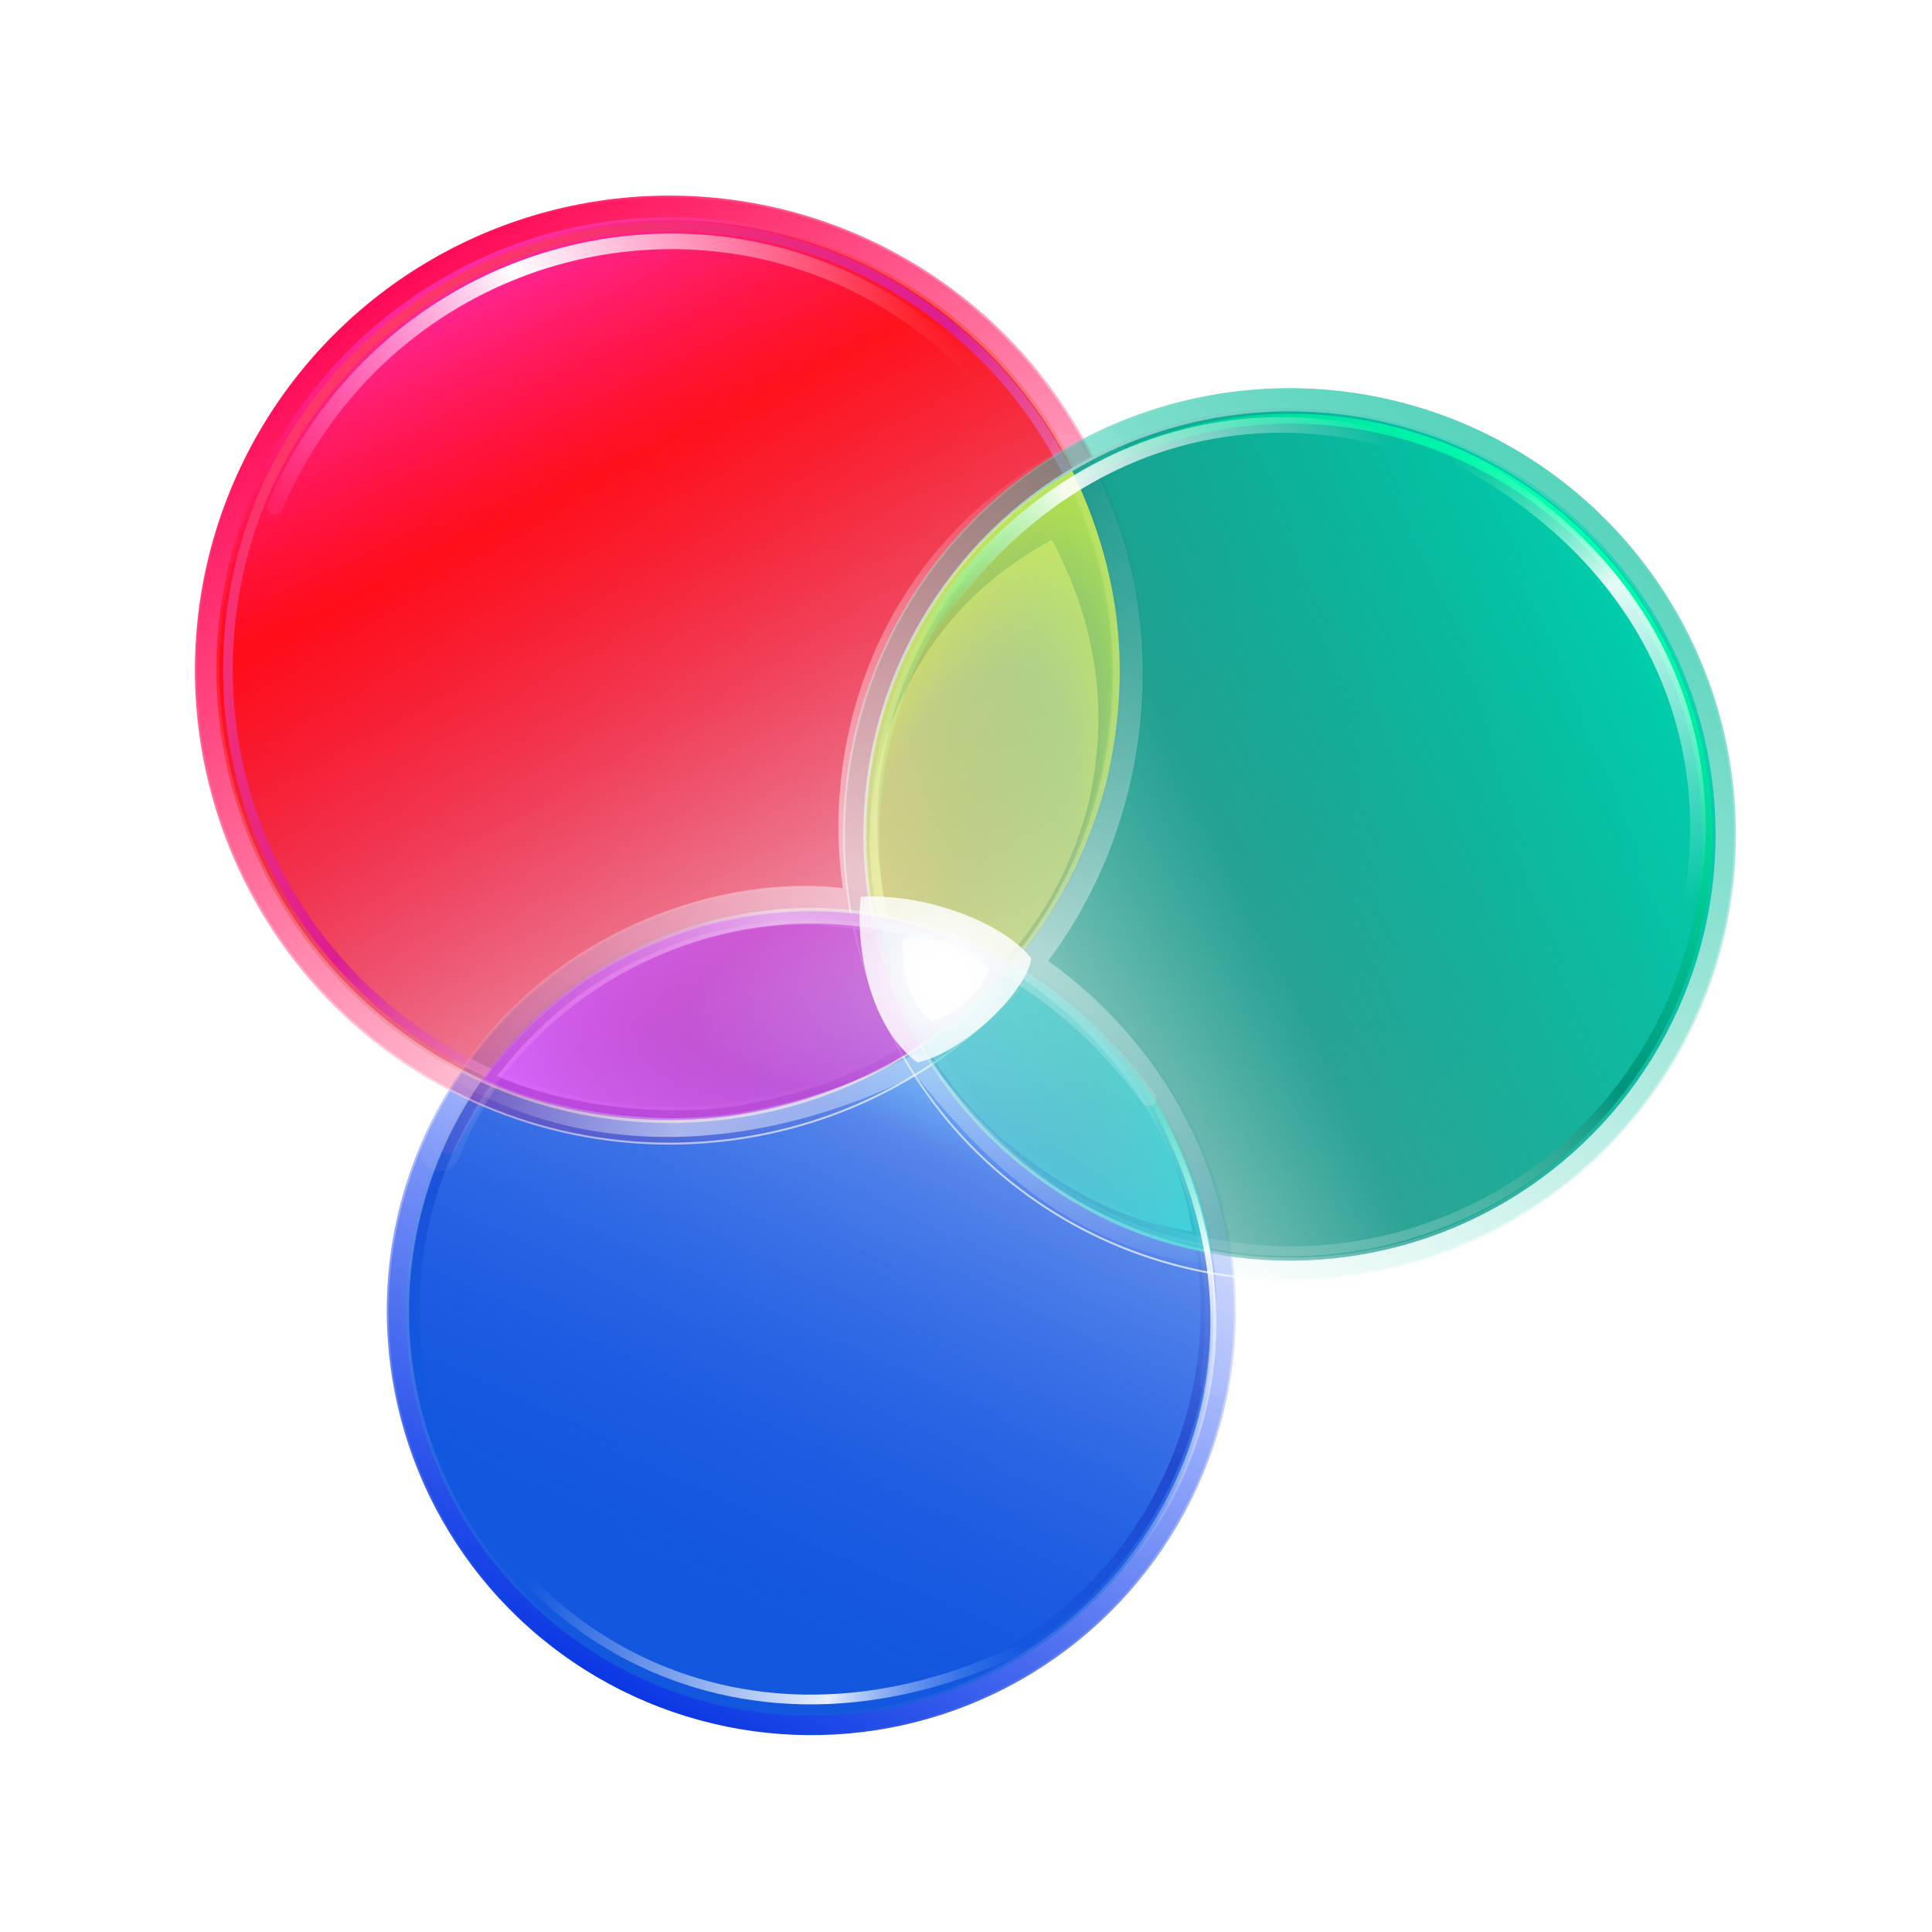 <svg width="991" height="991" viewBox="0 0 991 991" fill="none" xmlns="http://www.w3.org/2000/svg">
<g filter="url(#filter0_f_392_128)">
<ellipse cx="416.145" cy="672.297" rx="217.73" ry="217.732" transform="rotate(-115.845 416.145 672.297)" fill="url(#paint0_linear_392_128)"/>
<path d="M220.642 766.996C168.341 659.024 213.473 529.096 321.447 476.795C429.42 424.494 559.349 469.625 611.65 577.598C663.95 685.571 618.818 815.499 510.844 867.8C402.87 920.101 272.942 874.969 220.642 766.996Z" stroke="url(#paint1_linear_392_128)"/>
</g>
<g filter="url(#filter1_f_392_128)">
<path d="M232.914 760.502C184.074 659.672 226.22 538.34 327.05 489.499C427.881 440.658 549.214 482.803 598.055 583.633C646.895 684.463 604.748 805.796 503.918 854.637C403.087 903.477 281.755 861.332 232.914 760.502Z" stroke="url(#paint2_linear_392_128)" stroke-width="5"/>
</g>
<ellipse cx="416.145" cy="672.297" rx="207.834" ry="207.835" transform="rotate(-115.845 416.145 672.297)" fill="url(#paint3_linear_392_128)"/>
<path d="M229.773 762.572C179.916 659.643 222.94 535.784 325.87 485.927C428.8 436.069 552.659 479.091 602.517 582.021C652.375 684.95 609.351 808.81 506.421 858.668C403.49 908.525 279.631 865.502 229.773 762.572Z" stroke="url(#paint4_linear_392_128)" stroke-opacity="0.9" stroke-width="1.5"/>
<g filter="url(#filter2_f_392_128)">
<ellipse cx="343.391" cy="343.724" rx="243.391" ry="243.391" fill="url(#paint5_linear_392_128)"/>
<path d="M343.391 100.833C477.535 100.833 586.281 209.579 586.281 343.724C586.281 477.869 477.535 586.615 343.391 586.615C209.246 586.615 100.5 477.869 100.5 343.724C100.5 209.579 209.246 100.834 343.391 100.833Z" stroke="url(#paint6_linear_392_128)"/>
</g>
<ellipse cx="343.391" cy="343.724" rx="232.327" ry="232.327" fill="url(#paint7_linear_392_128)"/>
<path d="M343.391 112.147C471.287 112.147 574.969 215.828 574.969 343.724C574.969 471.621 471.287 575.302 343.391 575.302C215.494 575.302 111.813 471.621 111.813 343.724C111.814 215.828 215.494 112.147 343.391 112.147Z" stroke="url(#paint8_linear_392_128)" stroke-opacity="0.9" stroke-width="1.5"/>
<g filter="url(#filter3_f_392_128)">
<path d="M343.944 116.109C469.346 116.109 571.005 217.768 571.005 343.171C571.005 468.574 469.347 570.232 343.944 570.232C218.541 570.232 116.882 468.574 116.882 343.171C116.882 217.768 218.541 116.109 343.944 116.109Z" stroke="url(#paint9_linear_392_128)" stroke-width="5"/>
</g>
<g filter="url(#filter4_f_392_128)">
<path d="M140.934 260.197C212.141 94.342 439.089 71.017 535.916 238.638" stroke="url(#paint10_linear_392_128)" stroke-width="8" stroke-linecap="round"/>
</g>
<g filter="url(#filter5_f_392_128)">
<ellipse cx="661.414" cy="428.069" rx="228.96" ry="228.992" transform="rotate(61.633 661.414 428.069)" fill="url(#paint11_linear_392_128)" fill-opacity="0.7"/>
<path d="M862.469 319.509C922.417 430.532 880.998 569.139 769.959 629.096C658.92 689.052 520.307 647.654 460.359 536.63C400.411 425.606 441.829 286.999 552.868 227.043C663.907 167.086 802.521 208.485 862.469 319.509Z" stroke="url(#paint12_linear_392_128)"/>
</g>
<ellipse cx="661.413" cy="428.069" rx="218.552" ry="218.583" transform="rotate(129.067 661.413 428.069)" fill="url(#paint13_linear_392_128)"/>
<path d="M830.541 565.354C754.731 658.747 617.555 672.993 524.148 597.173C430.741 521.353 416.476 384.179 492.285 290.785C568.094 197.392 705.271 183.145 798.678 258.965C892.085 334.786 906.35 471.961 830.541 565.354Z" stroke="url(#paint14_linear_392_128)" stroke-opacity="0.9" stroke-width="1.5"/>
<g filter="url(#filter6_f_392_128)">
<path d="M859.483 346.907C904.417 455.892 852.481 580.675 743.48 625.616C634.478 670.556 509.689 618.637 464.754 509.651C419.821 400.666 471.757 275.884 580.759 230.943C689.76 186.002 814.549 237.922 859.483 346.907Z" stroke="url(#paint15_linear_392_128)" stroke-width="5"/>
</g>
<g filter="url(#filter7_f_392_128)">
<path d="M749.303 234.852C902.827 318.847 893.259 481.65 818.395 563.477" stroke="url(#paint16_linear_392_128)" stroke-width="8" stroke-linecap="round"/>
</g>
<g filter="url(#filter8_f_392_128)">
<path d="M225.886 590.741C265.886 489.167 376.386 452.667 443.886 467.668L444.549 466.819C428.386 393.168 453 281.5 567 230.5" stroke="url(#paint17_linear_392_128)" stroke-opacity="0.5" stroke-width="20" stroke-linecap="round"/>
</g>
<g filter="url(#filter9_f_392_128)">
<path d="M635 645C561 641 515 601 471.566 545.755L470.5 545.5C399.5 582 309 594.5 233 548.5" stroke="url(#paint18_linear_392_128)" stroke-opacity="0.5" stroke-width="10" stroke-linecap="round"/>
</g>
<g filter="url(#filter10_f_392_128)">
<path d="M546.5 230C593 301.5 591.001 414.5 527.208 494.092L527.5 495C587.5 535 637.5 611 623 708.5" stroke="url(#paint19_linear_392_128)" stroke-opacity="0.4" stroke-width="15" stroke-linecap="round"/>
</g>
<g filter="url(#filter11_f_392_128)">
<path d="M558.095 413.197C542.835 470.895 507.947 505.368 473.841 527.777C455.602 500.597 435.597 446.815 452.578 384.033C463.292 350.124 484.927 306.255 539.597 276.892C563.167 321.643 569.065 366.078 558.095 413.197Z" fill="#FFFBAD" fill-opacity="0.4"/>
</g>
<path d="M567.5 401C549.5 469 510.386 510.168 472.386 537.168C452.886 505.668 431.999 443 452 369C464.5 329 489.226 277.088 550 241.5C575 293.5 580.559 345.499 567.5 401Z" fill="url(#paint20_radial_392_128)" fill-opacity="0.7"/>
<path d="M549.134 244.338C573.131 295.26 578.341 346.17 565.559 400.514C547.98 466.897 510.137 507.472 472.976 534.287C454.049 502.616 434.485 441.509 453.923 369.554C466.215 330.236 490.338 279.53 549.134 244.338Z" stroke="url(#paint21_linear_392_128)" stroke-opacity="0.5" stroke-width="4"/>
<g filter="url(#filter12_f_392_128)">
<path d="M356.262 475.818C422.978 456.714 477.387 472.498 518.721 494.7C491.163 523.97 456.085 558.283 378.822 571.812C337.314 578.539 283.973 571.669 246.81 553.925C275.359 516.57 306.436 491.853 356.262 475.818Z" fill="#D966FF" fill-opacity="0.6"/>
</g>
<path d="M357.666 476.061C424.166 457.061 478.351 472.596 519.5 494.5C492 523.5 457 557.5 380.001 571C338.635 577.718 285.5 571 248.5 553.5C277.001 516.5 308 492 357.666 476.061Z" fill="url(#paint22_radial_392_128)" fill-opacity="0.8"/>
<path d="M251.623 552.74C279.477 517.138 309.92 493.491 358.25 477.976C422.858 459.527 475.702 473.968 516.226 495.039C489.144 523.446 454.377 555.924 379.68 569.026C339.525 575.547 288.118 569.273 251.623 552.74Z" stroke="url(#paint23_linear_392_128)" stroke-opacity="0.5" stroke-width="4"/>
<g filter="url(#filter13_f_392_128)">
<path d="M514.172 584.308C477.746 551.571 457.458 509.151 450.543 472.263C480.973 478.72 521.916 487.159 564.43 533.59C588.407 558.488 607.311 599.524 611.461 631.8C577.341 626.267 545.987 611.512 514.172 584.308Z" fill="#6AE3DF" fill-opacity="0.4"/>
</g>
<path d="M515.886 591.166C476.386 555.666 454.386 509.666 446.887 469.666C479.885 476.667 524.284 485.819 570.386 536.167C596.386 563.167 616.886 607.666 621.386 642.666C584.386 636.666 550.386 620.666 515.886 591.166Z" fill="url(#paint24_radial_392_128)" fill-opacity="0.4"/>
<path d="M619.026 640.236C583.471 633.974 550.617 618.226 517.204 589.66C479.043 555.355 457.372 511.153 449.435 472.254C481.975 479.177 524.603 489.128 568.911 537.518L568.928 537.536L568.945 537.555C593.978 563.55 613.906 606.078 619.026 640.236Z" stroke="url(#paint25_linear_392_128)" stroke-opacity="0.4" stroke-width="4"/>
<g filter="url(#filter14_f_392_128)">
<path d="M229.991 588.203C295.265 454.892 481.68 417.277 588.994 563.311" stroke="url(#paint26_linear_392_128)" stroke-opacity="0.5" stroke-width="8" stroke-linecap="round"/>
</g>
<g filter="url(#filter15_f_392_128)">
<path d="M580.863 546.977C674.867 694.584 595.193 829.853 482.951 868.195" stroke="url(#paint27_linear_392_128)" stroke-width="3" stroke-linecap="round"/>
</g>
<g filter="url(#filter16_f_392_128)">
<path d="M470.655 545C447 528 438.5 487.5 441.5 460C478 458 517.5 475.5 529 491.799C526.5 508.5 495 539.5 470.655 545Z" fill="url(#paint28_radial_392_128)"/>
</g>
<g filter="url(#filter17_f_392_128)">
<path d="M477.854 524C466.037 515.416 461.791 494.965 463.289 481.079C481.523 480.069 501.255 488.906 507 497.136C505.751 505.569 490.015 521.223 477.854 524Z" fill="url(#paint29_radial_392_128)"/>
</g>
<g filter="url(#filter18_f_392_128)">
<path d="M475.727 323.23C572.923 177.705 734.249 201.58 809.161 283.364" stroke="url(#paint30_linear_392_128)" stroke-width="8" stroke-linecap="round"/>
</g>
<g filter="url(#filter19_f_392_128)">
<path d="M521.196 846.838C367.696 918.838 237.895 823.343 217.5 706.5" stroke="url(#paint31_linear_392_128)" stroke-width="5" stroke-linecap="round"/>
</g>
<defs>
<filter id="filter0_f_392_128" x="98.364" y="354.517" width="635.562" height="635.561" filterUnits="userSpaceOnUse" color-interpolation-filters="sRGB">
<feFlood flood-opacity="0" result="BackgroundImageFix"/>
<feBlend mode="normal" in="SourceGraphic" in2="BackgroundImageFix" result="shape"/>
<feGaussianBlur stdDeviation="50" result="effect1_foregroundBlur_392_128"/>
</filter>
<filter id="filter1_f_392_128" x="200.077" y="456.661" width="430.814" height="430.813" filterUnits="userSpaceOnUse" color-interpolation-filters="sRGB">
<feFlood flood-opacity="0" result="BackgroundImageFix"/>
<feBlend mode="normal" in="SourceGraphic" in2="BackgroundImageFix" result="shape"/>
<feGaussianBlur stdDeviation="5" result="effect1_foregroundBlur_392_128"/>
</filter>
<filter id="filter2_f_392_128" x="0" y="0.333" width="686.781" height="686.781" filterUnits="userSpaceOnUse" color-interpolation-filters="sRGB">
<feFlood flood-opacity="0" result="BackgroundImageFix"/>
<feBlend mode="normal" in="SourceGraphic" in2="BackgroundImageFix" result="shape"/>
<feGaussianBlur stdDeviation="50" result="effect1_foregroundBlur_392_128"/>
</filter>
<filter id="filter3_f_392_128" x="104.382" y="103.609" width="479.123" height="479.124" filterUnits="userSpaceOnUse" color-interpolation-filters="sRGB">
<feFlood flood-opacity="0" result="BackgroundImageFix"/>
<feBlend mode="normal" in="SourceGraphic" in2="BackgroundImageFix" result="shape"/>
<feGaussianBlur stdDeviation="5" result="effect1_foregroundBlur_392_128"/>
</filter>
<filter id="filter4_f_392_128" x="132.933" y="115.796" width="410.983" height="152.402" filterUnits="userSpaceOnUse" color-interpolation-filters="sRGB">
<feFlood flood-opacity="0" result="BackgroundImageFix"/>
<feBlend mode="normal" in="SourceGraphic" in2="BackgroundImageFix" result="shape"/>
<feGaussianBlur stdDeviation="2" result="effect1_foregroundBlur_392_128"/>
</filter>
<filter id="filter5_f_392_128" x="332.385" y="99.058" width="658.057" height="658.022" filterUnits="userSpaceOnUse" color-interpolation-filters="sRGB">
<feFlood flood-opacity="0" result="BackgroundImageFix"/>
<feBlend mode="normal" in="SourceGraphic" in2="BackgroundImageFix" result="shape"/>
<feGaussianBlur stdDeviation="50" result="effect1_foregroundBlur_392_128"/>
</filter>
<filter id="filter6_f_392_128" x="436.086" y="202.268" width="452.066" height="452.023" filterUnits="userSpaceOnUse" color-interpolation-filters="sRGB">
<feFlood flood-opacity="0" result="BackgroundImageFix"/>
<feBlend mode="normal" in="SourceGraphic" in2="BackgroundImageFix" result="shape"/>
<feGaussianBlur stdDeviation="5" result="effect1_foregroundBlur_392_128"/>
</filter>
<filter id="filter7_f_392_128" x="741.302" y="226.852" width="137.675" height="344.625" filterUnits="userSpaceOnUse" color-interpolation-filters="sRGB">
<feFlood flood-opacity="0" result="BackgroundImageFix"/>
<feBlend mode="normal" in="SourceGraphic" in2="BackgroundImageFix" result="shape"/>
<feGaussianBlur stdDeviation="2" result="effect1_foregroundBlur_392_128"/>
</filter>
<filter id="filter8_f_392_128" x="185.883" y="190.498" width="421.119" height="440.246" filterUnits="userSpaceOnUse" color-interpolation-filters="sRGB">
<feFlood flood-opacity="0" result="BackgroundImageFix"/>
<feBlend mode="normal" in="SourceGraphic" in2="BackgroundImageFix" result="shape"/>
<feGaussianBlur stdDeviation="15" result="effect1_foregroundBlur_392_128"/>
</filter>
<filter id="filter9_f_392_128" x="218" y="530.207" width="432" height="129.793" filterUnits="userSpaceOnUse" color-interpolation-filters="sRGB">
<feFlood flood-opacity="0" result="BackgroundImageFix"/>
<feBlend mode="normal" in="SourceGraphic" in2="BackgroundImageFix" result="shape"/>
<feGaussianBlur stdDeviation="5" result="effect1_foregroundBlur_392_128"/>
</filter>
<filter id="filter10_f_392_128" x="498.834" y="202.5" width="154.198" height="533.501" filterUnits="userSpaceOnUse" color-interpolation-filters="sRGB">
<feFlood flood-opacity="0" result="BackgroundImageFix"/>
<feBlend mode="normal" in="SourceGraphic" in2="BackgroundImageFix" result="shape"/>
<feGaussianBlur stdDeviation="10" result="effect1_foregroundBlur_392_128"/>
</filter>
<filter id="filter11_f_392_128" x="426.149" y="256.892" width="157.27" height="290.885" filterUnits="userSpaceOnUse" color-interpolation-filters="sRGB">
<feFlood flood-opacity="0" result="BackgroundImageFix"/>
<feBlend mode="normal" in="SourceGraphic" in2="BackgroundImageFix" result="shape"/>
<feGaussianBlur stdDeviation="10" result="effect1_foregroundBlur_392_128"/>
</filter>
<filter id="filter12_f_392_128" x="226.81" y="447.26" width="311.911" height="147.091" filterUnits="userSpaceOnUse" color-interpolation-filters="sRGB">
<feFlood flood-opacity="0" result="BackgroundImageFix"/>
<feBlend mode="normal" in="SourceGraphic" in2="BackgroundImageFix" result="shape"/>
<feGaussianBlur stdDeviation="10" result="effect1_foregroundBlur_392_128"/>
</filter>
<filter id="filter13_f_392_128" x="430.542" y="452.264" width="200.918" height="199.536" filterUnits="userSpaceOnUse" color-interpolation-filters="sRGB">
<feFlood flood-opacity="0" result="BackgroundImageFix"/>
<feBlend mode="normal" in="SourceGraphic" in2="BackgroundImageFix" result="shape"/>
<feGaussianBlur stdDeviation="10" result="effect1_foregroundBlur_392_128"/>
</filter>
<filter id="filter14_f_392_128" x="217.99" y="457.706" width="383.003" height="142.498" filterUnits="userSpaceOnUse" color-interpolation-filters="sRGB">
<feFlood flood-opacity="0" result="BackgroundImageFix"/>
<feBlend mode="normal" in="SourceGraphic" in2="BackgroundImageFix" result="shape"/>
<feGaussianBlur stdDeviation="4" result="effect1_foregroundBlur_392_128"/>
</filter>
<filter id="filter15_f_392_128" x="477.45" y="541.477" width="150.47" height="332.218" filterUnits="userSpaceOnUse" color-interpolation-filters="sRGB">
<feFlood flood-opacity="0" result="BackgroundImageFix"/>
<feBlend mode="normal" in="SourceGraphic" in2="BackgroundImageFix" result="shape"/>
<feGaussianBlur stdDeviation="2" result="effect1_foregroundBlur_392_128"/>
</filter>
<filter id="filter16_f_392_128" x="420.921" y="439.843" width="128.079" height="125.157" filterUnits="userSpaceOnUse" color-interpolation-filters="sRGB">
<feFlood flood-opacity="0" result="BackgroundImageFix"/>
<feBlend mode="normal" in="SourceGraphic" in2="BackgroundImageFix" result="shape"/>
<feGaussianBlur stdDeviation="10" result="effect1_foregroundBlur_392_128"/>
</filter>
<filter id="filter17_f_392_128" x="443" y="461" width="84" height="83" filterUnits="userSpaceOnUse" color-interpolation-filters="sRGB">
<feFlood flood-opacity="0" result="BackgroundImageFix"/>
<feBlend mode="normal" in="SourceGraphic" in2="BackgroundImageFix" result="shape"/>
<feGaussianBlur stdDeviation="10" result="effect1_foregroundBlur_392_128"/>
</filter>
<filter id="filter18_f_392_128" x="467.727" y="209.95" width="349.434" height="121.281" filterUnits="userSpaceOnUse" color-interpolation-filters="sRGB">
<feFlood flood-opacity="0" result="BackgroundImageFix"/>
<feBlend mode="normal" in="SourceGraphic" in2="BackgroundImageFix" result="shape"/>
<feGaussianBlur stdDeviation="2" result="effect1_foregroundBlur_392_128"/>
</filter>
<filter id="filter19_f_392_128" x="211" y="700" width="316.696" height="178.262" filterUnits="userSpaceOnUse" color-interpolation-filters="sRGB">
<feFlood flood-opacity="0" result="BackgroundImageFix"/>
<feBlend mode="normal" in="SourceGraphic" in2="BackgroundImageFix" result="shape"/>
<feGaussianBlur stdDeviation="2" result="effect1_foregroundBlur_392_128"/>
</filter>
<linearGradient id="paint0_linear_392_128" x1="260.624" y1="494.483" x2="531.752" y2="855.294" gradientUnits="userSpaceOnUse">
<stop stop-color="#002FE0"/>
<stop offset="1" stop-color="#0036FF" stop-opacity="0"/>
</linearGradient>
<linearGradient id="paint1_linear_392_128" x1="347.796" y1="871.299" x2="484.23" y2="457.294" gradientUnits="userSpaceOnUse">
<stop stop-color="white" stop-opacity="0"/>
<stop offset="1" stop-color="white" stop-opacity="0.7"/>
</linearGradient>
<linearGradient id="paint2_linear_392_128" x1="276" y1="816" x2="492.528" y2="482.248" gradientUnits="userSpaceOnUse">
<stop stop-color="#0473FC"/>
<stop offset="0.576" stop-color="#4F20A4"/>
<stop offset="1" stop-color="white" stop-opacity="0"/>
</linearGradient>
<linearGradient id="paint3_linear_392_128" x1="290.853" y1="516.443" x2="558.935" y2="833.26" gradientUnits="userSpaceOnUse">
<stop offset="0.072" stop-color="#1257DE"/>
<stop offset="0.721" stop-color="#1257DE" stop-opacity="0.6"/>
<stop offset="1" stop-color="#00E1FF" stop-opacity="0.2"/>
</linearGradient>
<linearGradient id="paint4_linear_392_128" x1="350.903" y1="862.253" x2="481.135" y2="467.066" gradientUnits="userSpaceOnUse">
<stop stop-color="white" stop-opacity="0"/>
<stop offset="1" stop-color="white" stop-opacity="0.7"/>
</linearGradient>
<linearGradient id="paint5_linear_392_128" x1="169.54" y1="144.955" x2="472.62" y2="548.288" gradientUnits="userSpaceOnUse">
<stop stop-color="#FF0050"/>
<stop offset="1" stop-color="#FF0050" stop-opacity="0"/>
</linearGradient>
<linearGradient id="paint6_linear_392_128" x1="176.494" y1="177.987" x2="526.513" y2="516.995" gradientUnits="userSpaceOnUse">
<stop stop-color="white" stop-opacity="0"/>
<stop offset="1" stop-color="white" stop-opacity="0.7"/>
</linearGradient>
<linearGradient id="paint7_linear_392_128" x1="257.098" y1="111.397" x2="469.898" y2="542.145" gradientUnits="userSpaceOnUse">
<stop stop-color="#FF2FB6"/>
<stop offset="0.293" stop-color="#FF0000" stop-opacity="0.8"/>
<stop offset="1" stop-color="#BC0B38" stop-opacity="0.2"/>
</linearGradient>
<linearGradient id="paint8_linear_392_128" x1="184.081" y1="185.52" x2="518.19" y2="509.119" gradientUnits="userSpaceOnUse">
<stop stop-color="white" stop-opacity="0"/>
<stop offset="1" stop-color="white" stop-opacity="0.7"/>
</linearGradient>
<linearGradient id="paint9_linear_392_128" x1="181.933" y1="185.553" x2="502.578" y2="494.71" gradientUnits="userSpaceOnUse">
<stop stop-color="#FE3768"/>
<stop offset="0.465" stop-color="#DC1E91"/>
<stop offset="1" stop-color="white" stop-opacity="0"/>
</linearGradient>
<linearGradient id="paint10_linear_392_128" x1="103.319" y1="235.305" x2="433.556" y2="65.484" gradientUnits="userSpaceOnUse">
<stop stop-color="#FF67DE" stop-opacity="0"/>
<stop offset="0.5" stop-color="white"/>
<stop offset="1" stop-color="white" stop-opacity="0"/>
</linearGradient>
<linearGradient id="paint11_linear_392_128" x1="524.758" y1="209.645" x2="749.191" y2="630.005" gradientUnits="userSpaceOnUse">
<stop stop-color="#00BD99"/>
<stop offset="1" stop-color="#00BD99" stop-opacity="0"/>
</linearGradient>
<linearGradient id="paint12_linear_392_128" x1="724.028" y1="215.834" x2="599.877" y2="657.12" gradientUnits="userSpaceOnUse">
<stop stop-color="white" stop-opacity="0"/>
<stop offset="1" stop-color="white" stop-opacity="0.7"/>
</linearGradient>
<linearGradient id="paint13_linear_392_128" x1="470.861" y1="325.76" x2="860.267" y2="511.013" gradientUnits="userSpaceOnUse">
<stop stop-color="#00D0AD"/>
<stop offset="0.576" stop-color="#008F7F" stop-opacity="0.8"/>
<stop offset="1" stop-color="#007467" stop-opacity="0.2"/>
</linearGradient>
<linearGradient id="paint14_linear_392_128" x1="876.127" y1="482.055" x2="438.71" y2="367.966" gradientUnits="userSpaceOnUse">
<stop stop-color="white" stop-opacity="0"/>
<stop offset="1" stop-color="white" stop-opacity="0.7"/>
</linearGradient>
<linearGradient id="paint15_linear_392_128" x1="807.01" y1="264.673" x2="515.38" y2="590.103" gradientUnits="userSpaceOnUse">
<stop stop-color="#00FFAE"/>
<stop offset="0.465" stop-color="#00937C"/>
<stop offset="1" stop-color="white" stop-opacity="0"/>
</linearGradient>
<linearGradient id="paint16_linear_392_128" x1="782.281" y1="208.323" x2="921.218" y2="428.087" gradientUnits="userSpaceOnUse">
<stop stop-color="#4BFDB1" stop-opacity="0"/>
<stop offset="0.388" stop-color="white" stop-opacity="0.9"/>
<stop offset="1" stop-color="white" stop-opacity="0"/>
</linearGradient>
<linearGradient id="paint17_linear_392_128" x1="224.953" y1="596.153" x2="549.746" y2="241.789" gradientUnits="userSpaceOnUse">
<stop stop-color="white" stop-opacity="0.1"/>
<stop offset="0.528" stop-color="white"/>
<stop offset="1" stop-color="white" stop-opacity="0.1"/>
</linearGradient>
<linearGradient id="paint18_linear_392_128" x1="635" y1="656.5" x2="244.131" y2="551.969" gradientUnits="userSpaceOnUse">
<stop stop-color="white" stop-opacity="0"/>
<stop offset="0.735" stop-color="white"/>
<stop offset="1" stop-color="white" stop-opacity="0.1"/>
</linearGradient>
<linearGradient id="paint19_linear_392_128" x1="562.104" y1="247.532" x2="626.981" y2="660.689" gradientUnits="userSpaceOnUse">
<stop stop-color="white" stop-opacity="0.1"/>
<stop offset="0.561" stop-color="white"/>
<stop offset="1" stop-color="white" stop-opacity="0.1"/>
</linearGradient>
<radialGradient id="paint20_radial_392_128" cx="0" cy="0" r="1" gradientUnits="userSpaceOnUse" gradientTransform="translate(486.386 472.668) rotate(-74.001) scale(219.502 86.927)">
<stop stop-color="#EEFF56" stop-opacity="0.4"/>
<stop offset="0.626" stop-color="#F1FF77" stop-opacity="0.55"/>
<stop offset="1" stop-color="#ECFF42"/>
</radialGradient>
<linearGradient id="paint21_linear_392_128" x1="548.733" y1="238.93" x2="469.099" y2="536.288" gradientUnits="userSpaceOnUse">
<stop stop-color="#CCE971" stop-opacity="0.7"/>
<stop offset="1" stop-color="#CCE971" stop-opacity="0"/>
</linearGradient>
<radialGradient id="paint22_radial_392_128" cx="0" cy="0" r="1" gradientUnits="userSpaceOnUse" gradientTransform="translate(485.886 500.667) rotate(168.624) scale(251.319 99.526)">
<stop stop-color="#CF83CF" stop-opacity="0.4"/>
<stop offset="0.534" stop-color="#CF48CF" stop-opacity="0.55"/>
<stop offset="0.903" stop-color="#D966FF"/>
</radialGradient>
<linearGradient id="paint23_linear_392_128" x1="220.042" y1="558.226" x2="519.965" y2="496.742" gradientUnits="userSpaceOnUse">
<stop stop-color="#7E00A8" stop-opacity="0.7"/>
<stop offset="1" stop-color="#7E00A8" stop-opacity="0"/>
</linearGradient>
<radialGradient id="paint24_radial_392_128" cx="0" cy="0" r="1" gradientUnits="userSpaceOnUse" gradientTransform="translate(469.234 489.893) rotate(46.089) scale(219.469 86.913)">
<stop stop-color="#6AE3DF" stop-opacity="0.4"/>
<stop offset="0.534" stop-color="#6AE3DF" stop-opacity="0.55"/>
<stop offset="0.903" stop-color="#36FFF8"/>
</radialGradient>
<linearGradient id="paint25_linear_392_128" x1="637.656" y1="659.582" x2="450.511" y2="466.596" gradientUnits="userSpaceOnUse">
<stop stop-color="#6AE3DF" stop-opacity="0.7"/>
<stop offset="1" stop-color="#6AE3DF" stop-opacity="0"/>
</linearGradient>
<linearGradient id="paint26_linear_392_128" x1="180.29" y1="549.852" x2="628.822" y2="439.405" gradientUnits="userSpaceOnUse">
<stop stop-color="#FF67DE" stop-opacity="0"/>
<stop offset="0.5" stop-color="white"/>
<stop offset="1" stop-color="white" stop-opacity="0"/>
</linearGradient>
<linearGradient id="paint27_linear_392_128" x1="622.546" y1="539.633" x2="638.311" y2="799.154" gradientUnits="userSpaceOnUse">
<stop stop-color="#4BFDB1" stop-opacity="0"/>
<stop offset="0.388" stop-color="white" stop-opacity="0.9"/>
<stop offset="1" stop-color="white" stop-opacity="0"/>
</linearGradient>
<radialGradient id="paint28_radial_392_128" cx="0" cy="0" r="1" gradientUnits="userSpaceOnUse" gradientTransform="translate(484 501.5) rotate(90) scale(43.5 45)">
<stop stop-color="white"/>
<stop offset="1" stop-color="white" stop-opacity="0.8"/>
</radialGradient>
<radialGradient id="paint29_radial_392_128" cx="0" cy="0" r="1" gradientUnits="userSpaceOnUse" gradientTransform="translate(484.52 502.035) rotate(90) scale(21.965 22.48)">
<stop stop-color="white"/>
<stop offset="1" stop-color="white" stop-opacity="0.8"/>
</radialGradient>
<linearGradient id="paint30_linear_392_128" x1="452.207" y1="288.043" x2="683.358" y2="169.01" gradientUnits="userSpaceOnUse">
<stop stop-color="#4BFDB1" stop-opacity="0"/>
<stop offset="0.388" stop-color="white" stop-opacity="0.9"/>
<stop offset="1" stop-color="white" stop-opacity="0"/>
</linearGradient>
<linearGradient id="paint31_linear_392_128" x1="524.032" y1="894.009" x2="265.222" y2="869.167" gradientUnits="userSpaceOnUse">
<stop stop-color="#4B89FD" stop-opacity="0"/>
<stop offset="0.388" stop-color="white" stop-opacity="0.9"/>
<stop offset="1" stop-color="white" stop-opacity="0"/>
</linearGradient>
</defs>
</svg>
